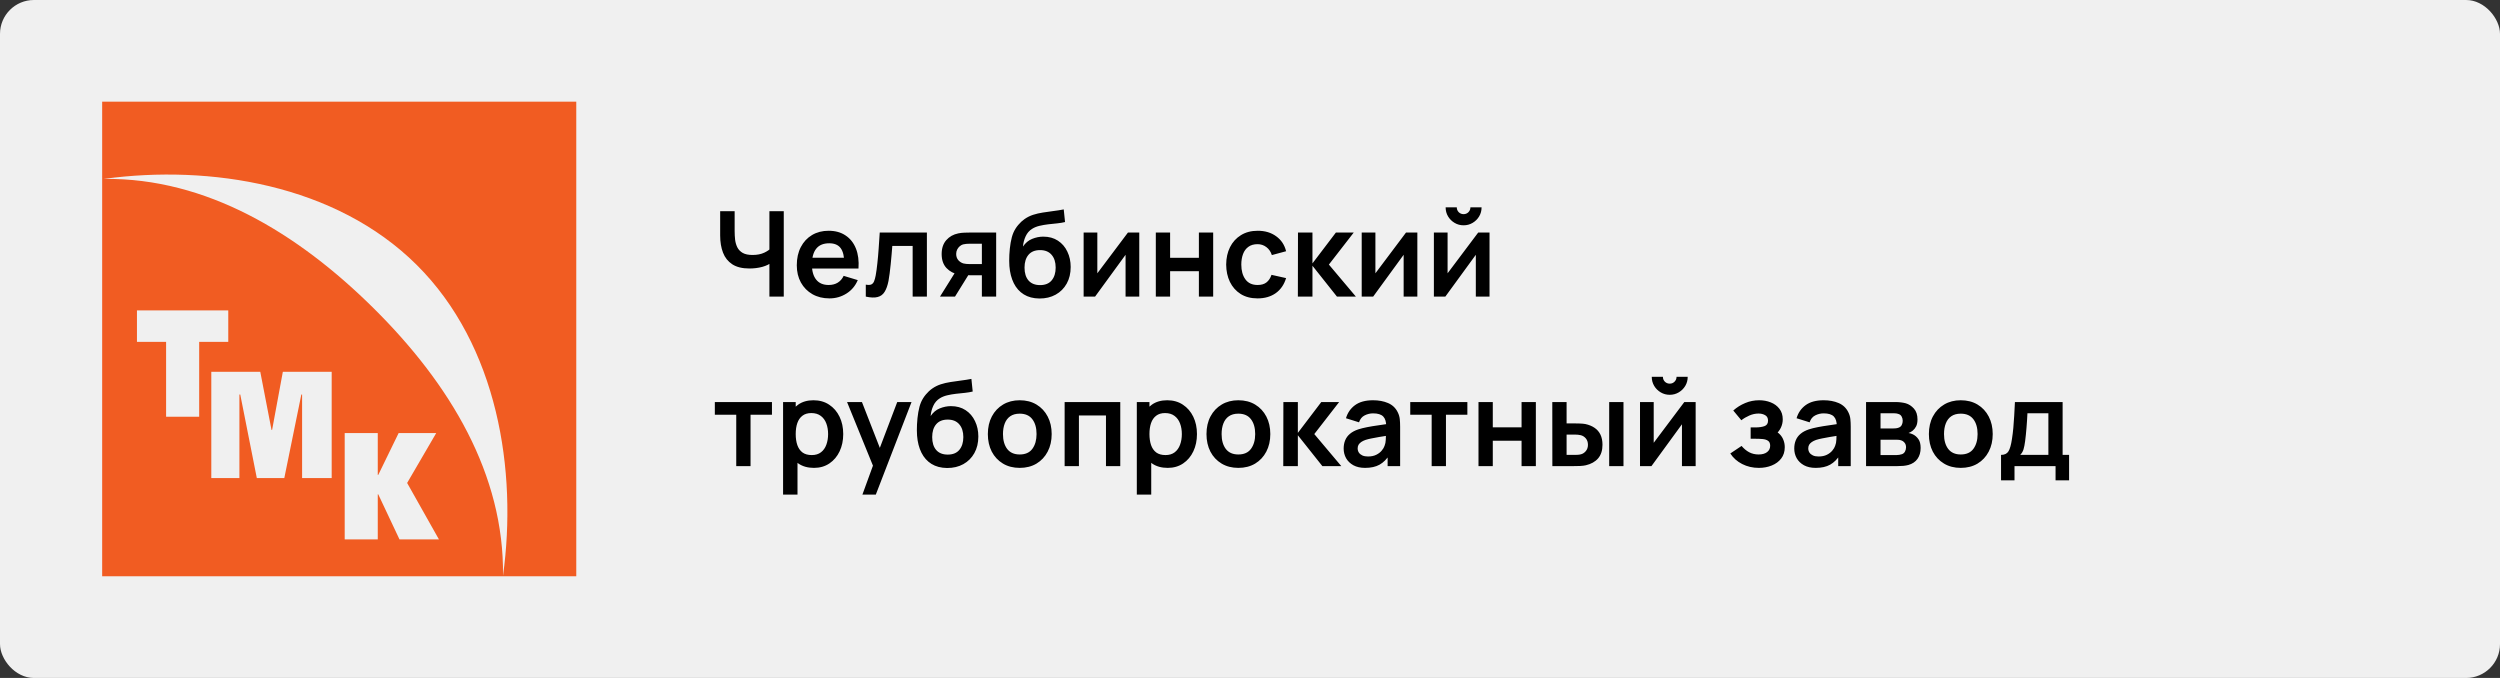 <svg width="295" height="80" viewBox="0 0 295 80" fill="none" xmlns="http://www.w3.org/2000/svg">
<rect x="0" y="0" width="295" height="80" fill="#333333" stroke="none"/>
<rect width="295" height="80" rx="4" fill="#F0F0F0"/>
<path d="M90.79 35V30.52L91.063 30.954C90.788 31.183 90.414 31.362 89.943 31.493C89.472 31.619 88.97 31.682 88.438 31.682C87.589 31.682 86.912 31.516 86.408 31.185C85.904 30.854 85.54 30.396 85.316 29.813C85.092 29.23 84.98 28.555 84.98 27.79V24.92H86.688V27.272C86.688 27.617 86.707 27.958 86.744 28.294C86.786 28.625 86.875 28.926 87.01 29.197C87.15 29.468 87.362 29.685 87.647 29.848C87.932 30.007 88.317 30.086 88.802 30.086C89.343 30.086 89.805 29.995 90.188 29.813C90.571 29.631 90.841 29.437 91 29.232L90.79 30.079V24.92H92.484V35H90.79ZM97.878 35.21C97.113 35.21 96.441 35.044 95.862 34.713C95.283 34.382 94.831 33.922 94.504 33.334C94.182 32.746 94.021 32.069 94.021 31.304C94.021 30.478 94.18 29.762 94.497 29.155C94.814 28.544 95.255 28.07 95.82 27.734C96.385 27.398 97.038 27.23 97.78 27.23C98.564 27.23 99.229 27.414 99.775 27.783C100.326 28.147 100.734 28.663 101 29.33C101.266 29.997 101.366 30.784 101.301 31.689H99.628V31.073C99.623 30.252 99.479 29.652 99.194 29.274C98.909 28.896 98.461 28.707 97.85 28.707C97.159 28.707 96.646 28.922 96.31 29.351C95.974 29.776 95.806 30.399 95.806 31.22C95.806 31.985 95.974 32.578 96.31 32.998C96.646 33.418 97.136 33.628 97.78 33.628C98.195 33.628 98.552 33.537 98.851 33.355C99.154 33.168 99.388 32.9 99.551 32.55L101.217 33.054C100.928 33.735 100.48 34.265 99.873 34.643C99.271 35.021 98.606 35.21 97.878 35.21ZM95.274 31.689V30.415H100.475V31.689H95.274ZM102.163 35V33.586C102.438 33.637 102.65 33.633 102.8 33.572C102.949 33.507 103.061 33.385 103.136 33.208C103.21 33.031 103.276 32.795 103.332 32.501C103.406 32.086 103.472 31.607 103.528 31.066C103.588 30.525 103.64 29.946 103.682 29.33C103.728 28.714 103.77 28.084 103.808 27.44H109.373V35H107.693V29.022H105.292C105.268 29.325 105.24 29.666 105.208 30.044C105.175 30.417 105.14 30.795 105.103 31.178C105.065 31.561 105.023 31.925 104.977 32.27C104.935 32.611 104.89 32.902 104.844 33.145C104.736 33.691 104.582 34.123 104.382 34.44C104.186 34.757 103.91 34.96 103.556 35.049C103.201 35.142 102.737 35.126 102.163 35ZM115.861 35V32.48H114.51C114.338 32.48 114.121 32.475 113.859 32.466C113.603 32.457 113.362 32.433 113.138 32.396C112.555 32.289 112.072 32.034 111.689 31.633C111.307 31.227 111.115 30.676 111.115 29.981C111.115 29.3 111.297 28.751 111.661 28.336C112.025 27.921 112.499 27.655 113.082 27.538C113.325 27.487 113.575 27.459 113.831 27.454C114.093 27.445 114.31 27.44 114.482 27.44H117.548V35H115.861ZM110.919 35L112.725 32.109H114.482L112.69 35H110.919ZM114.335 31.157H115.861V28.763H114.335C114.247 28.763 114.139 28.768 114.013 28.777C113.887 28.786 113.761 28.807 113.635 28.84C113.5 28.882 113.372 28.954 113.25 29.057C113.129 29.16 113.029 29.288 112.949 29.442C112.87 29.596 112.83 29.771 112.83 29.967C112.83 30.261 112.914 30.506 113.082 30.702C113.255 30.893 113.456 31.022 113.684 31.087C113.796 31.115 113.911 31.134 114.027 31.143C114.149 31.152 114.251 31.157 114.335 31.157ZM122.644 35.224C121.926 35.215 121.314 35.054 120.81 34.741C120.306 34.428 119.912 33.987 119.627 33.418C119.343 32.849 119.17 32.177 119.109 31.402C119.081 31.005 119.079 30.562 119.102 30.072C119.126 29.582 119.177 29.104 119.256 28.637C119.336 28.17 119.445 27.774 119.585 27.447C119.73 27.12 119.919 26.819 120.152 26.544C120.386 26.264 120.638 26.031 120.908 25.844C121.216 25.629 121.55 25.464 121.909 25.347C122.273 25.23 122.654 25.142 123.05 25.081C123.447 25.016 123.855 24.957 124.275 24.906C124.695 24.855 125.111 24.789 125.521 24.71L125.675 26.201C125.414 26.266 125.111 26.318 124.765 26.355C124.425 26.388 124.07 26.425 123.701 26.467C123.337 26.509 122.99 26.57 122.658 26.649C122.327 26.728 122.04 26.845 121.797 26.999C121.461 27.204 121.205 27.498 121.027 27.881C120.85 28.264 120.745 28.667 120.712 29.092C121.002 28.663 121.361 28.362 121.79 28.189C122.224 28.012 122.663 27.923 123.106 27.923C123.778 27.923 124.355 28.082 124.835 28.399C125.321 28.716 125.692 29.148 125.948 29.694C126.21 30.235 126.34 30.84 126.34 31.507C126.34 32.254 126.184 32.907 125.871 33.467C125.559 34.027 125.125 34.461 124.569 34.769C124.014 35.077 123.372 35.229 122.644 35.224ZM122.728 33.642C123.335 33.642 123.792 33.455 124.1 33.082C124.413 32.704 124.569 32.202 124.569 31.577C124.569 30.938 124.408 30.434 124.086 30.065C123.769 29.696 123.316 29.512 122.728 29.512C122.131 29.512 121.676 29.696 121.363 30.065C121.051 30.434 120.894 30.938 120.894 31.577C120.894 32.23 121.053 32.739 121.37 33.103C121.688 33.462 122.14 33.642 122.728 33.642ZM134.434 27.44V35H132.817V30.065L129.219 35H127.868V27.44H129.485V32.249L133.097 27.44H134.434ZM136.386 35V27.44H138.073V30.422H141.468V27.44H143.155V35H141.468V32.004H138.073V35H136.386ZM148.392 35.21C147.613 35.21 146.948 35.037 146.397 34.692C145.846 34.342 145.424 33.866 145.13 33.264C144.841 32.662 144.694 31.981 144.689 31.22C144.694 30.445 144.845 29.759 145.144 29.162C145.447 28.56 145.877 28.089 146.432 27.748C146.987 27.403 147.648 27.23 148.413 27.23C149.272 27.23 149.997 27.447 150.59 27.881C151.187 28.31 151.577 28.898 151.759 29.645L150.079 30.1C149.948 29.694 149.731 29.379 149.428 29.155C149.125 28.926 148.779 28.812 148.392 28.812C147.953 28.812 147.592 28.917 147.307 29.127C147.022 29.332 146.812 29.617 146.677 29.981C146.542 30.345 146.474 30.758 146.474 31.22C146.474 31.939 146.635 32.52 146.957 32.963C147.279 33.406 147.757 33.628 148.392 33.628C148.84 33.628 149.192 33.525 149.449 33.32C149.71 33.115 149.906 32.818 150.037 32.431L151.759 32.816C151.526 33.586 151.117 34.179 150.534 34.594C149.951 35.005 149.237 35.21 148.392 35.21ZM153.148 35L153.162 27.44H154.87V31.08L157.635 27.44H159.742L156.809 31.22L159.994 35H157.761L154.87 31.36V35H153.148ZM167.247 27.44V35H165.63V30.065L162.032 35H160.681V27.44H162.298V32.249L165.91 27.44H167.247ZM172.705 26.586C172.318 26.586 171.963 26.49 171.641 26.299C171.319 26.108 171.063 25.853 170.871 25.536C170.68 25.214 170.584 24.857 170.584 24.465H171.9C171.9 24.689 171.977 24.88 172.131 25.039C172.29 25.193 172.481 25.27 172.705 25.27C172.929 25.27 173.118 25.193 173.272 25.039C173.431 24.88 173.51 24.689 173.51 24.465H174.826C174.826 24.857 174.731 25.214 174.539 25.536C174.348 25.853 174.091 26.108 173.769 26.299C173.447 26.49 173.093 26.586 172.705 26.586ZM175.764 27.44V35H174.147V30.065L170.549 35H169.198V27.44H170.815V32.249L174.427 27.44H175.764ZM86.877 55V48.938H84.35V47.44H91.091V48.938H88.564V55H86.877ZM96.05 55.21C95.313 55.21 94.695 55.035 94.195 54.685C93.696 54.335 93.32 53.859 93.069 53.257C92.817 52.65 92.691 51.971 92.691 51.22C92.691 50.459 92.817 49.778 93.069 49.176C93.32 48.574 93.689 48.1 94.174 47.755C94.665 47.405 95.269 47.23 95.987 47.23C96.701 47.23 97.32 47.405 97.843 47.755C98.37 48.1 98.778 48.574 99.067 49.176C99.357 49.773 99.501 50.455 99.501 51.22C99.501 51.976 99.359 52.655 99.075 53.257C98.79 53.859 98.388 54.335 97.871 54.685C97.353 55.035 96.746 55.21 96.05 55.21ZM92.403 58.36V47.44H93.894V52.746H94.105V58.36H92.403ZM95.791 53.698C96.23 53.698 96.592 53.588 96.876 53.369C97.161 53.15 97.371 52.853 97.507 52.48C97.647 52.102 97.716 51.682 97.716 51.22C97.716 50.763 97.647 50.347 97.507 49.974C97.367 49.596 97.15 49.297 96.856 49.078C96.561 48.854 96.188 48.742 95.736 48.742C95.306 48.742 94.956 48.847 94.686 49.057C94.415 49.262 94.214 49.552 94.084 49.925C93.957 50.294 93.894 50.725 93.894 51.22C93.894 51.71 93.957 52.142 94.084 52.515C94.214 52.888 94.417 53.18 94.692 53.39C94.972 53.595 95.339 53.698 95.791 53.698ZM101.765 58.36L103.221 54.363L103.249 55.539L99.952 47.44H101.709L104.047 53.432H103.599L105.874 47.44H107.561L103.347 58.36H101.765ZM111.748 55.224C111.029 55.215 110.418 55.054 109.914 54.741C109.41 54.428 109.016 53.987 108.731 53.418C108.446 52.849 108.274 52.177 108.213 51.402C108.185 51.005 108.183 50.562 108.206 50.072C108.229 49.582 108.281 49.104 108.36 48.637C108.439 48.17 108.549 47.774 108.689 47.447C108.834 47.12 109.023 46.819 109.256 46.544C109.489 46.264 109.741 46.031 110.012 45.844C110.32 45.629 110.654 45.464 111.013 45.347C111.377 45.23 111.757 45.142 112.154 45.081C112.551 45.016 112.959 44.957 113.379 44.906C113.799 44.855 114.214 44.789 114.625 44.71L114.779 46.201C114.518 46.266 114.214 46.318 113.869 46.355C113.528 46.388 113.174 46.425 112.805 46.467C112.441 46.509 112.093 46.57 111.762 46.649C111.431 46.728 111.144 46.845 110.901 46.999C110.565 47.204 110.308 47.498 110.131 47.881C109.954 48.264 109.849 48.667 109.816 49.092C110.105 48.663 110.465 48.362 110.894 48.189C111.328 48.012 111.767 47.923 112.21 47.923C112.882 47.923 113.458 48.082 113.939 48.399C114.424 48.716 114.795 49.148 115.052 49.694C115.313 50.235 115.444 50.84 115.444 51.507C115.444 52.254 115.288 52.907 114.975 53.467C114.662 54.027 114.228 54.461 113.673 54.769C113.118 55.077 112.476 55.229 111.748 55.224ZM111.832 53.642C112.439 53.642 112.896 53.455 113.204 53.082C113.517 52.704 113.673 52.202 113.673 51.577C113.673 50.938 113.512 50.434 113.19 50.065C112.873 49.696 112.42 49.512 111.832 49.512C111.235 49.512 110.78 49.696 110.467 50.065C110.154 50.434 109.998 50.938 109.998 51.577C109.998 52.23 110.157 52.739 110.474 53.103C110.791 53.462 111.244 53.642 111.832 53.642ZM120.325 55.21C119.569 55.21 118.909 55.04 118.344 54.699C117.779 54.358 117.341 53.889 117.028 53.292C116.72 52.69 116.566 51.999 116.566 51.22C116.566 50.427 116.725 49.731 117.042 49.134C117.359 48.537 117.8 48.07 118.365 47.734C118.93 47.398 119.583 47.23 120.325 47.23C121.086 47.23 121.748 47.4 122.313 47.741C122.878 48.082 123.316 48.553 123.629 49.155C123.942 49.752 124.098 50.441 124.098 51.22C124.098 52.004 123.939 52.697 123.622 53.299C123.309 53.896 122.871 54.365 122.306 54.706C121.741 55.042 121.081 55.21 120.325 55.21ZM120.325 53.628C120.997 53.628 121.496 53.404 121.823 52.956C122.15 52.508 122.313 51.929 122.313 51.22C122.313 50.487 122.147 49.904 121.816 49.47C121.485 49.031 120.988 48.812 120.325 48.812C119.872 48.812 119.499 48.915 119.205 49.12C118.916 49.321 118.701 49.603 118.561 49.967C118.421 50.326 118.351 50.744 118.351 51.22C118.351 51.953 118.517 52.538 118.848 52.977C119.184 53.411 119.676 53.628 120.325 53.628ZM125.626 55V47.44H132.192V55H130.505V49.022H127.313V55H125.626ZM137.791 55.21C137.053 55.21 136.435 55.035 135.936 54.685C135.436 54.335 135.061 53.859 134.809 53.257C134.557 52.65 134.431 51.971 134.431 51.22C134.431 50.459 134.557 49.778 134.809 49.176C135.061 48.574 135.429 48.1 135.915 47.755C136.405 47.405 137.009 47.23 137.728 47.23C138.442 47.23 139.06 47.405 139.583 47.755C140.11 48.1 140.518 48.574 140.808 49.176C141.097 49.773 141.242 50.455 141.242 51.22C141.242 51.976 141.099 52.655 140.815 53.257C140.53 53.859 140.129 54.335 139.611 54.685C139.093 55.035 138.486 55.21 137.791 55.21ZM134.144 58.36V47.44H135.635V52.746H135.845V58.36H134.144ZM137.532 53.698C137.97 53.698 138.332 53.588 138.617 53.369C138.901 53.15 139.111 52.853 139.247 52.48C139.387 52.102 139.457 51.682 139.457 51.22C139.457 50.763 139.387 50.347 139.247 49.974C139.107 49.596 138.89 49.297 138.596 49.078C138.302 48.854 137.928 48.742 137.476 48.742C137.046 48.742 136.696 48.847 136.426 49.057C136.155 49.262 135.954 49.552 135.824 49.925C135.698 50.294 135.635 50.725 135.635 51.22C135.635 51.71 135.698 52.142 135.824 52.515C135.954 52.888 136.157 53.18 136.433 53.39C136.713 53.595 137.079 53.698 137.532 53.698ZM146.124 55.21C145.368 55.21 144.707 55.04 144.143 54.699C143.578 54.358 143.139 53.889 142.827 53.292C142.519 52.69 142.365 51.999 142.365 51.22C142.365 50.427 142.523 49.731 142.841 49.134C143.158 48.537 143.599 48.07 144.164 47.734C144.728 47.398 145.382 47.23 146.124 47.23C146.884 47.23 147.547 47.4 148.112 47.741C148.676 48.082 149.115 48.553 149.428 49.155C149.74 49.752 149.897 50.441 149.897 51.22C149.897 52.004 149.738 52.697 149.421 53.299C149.108 53.896 148.669 54.365 148.105 54.706C147.54 55.042 146.88 55.21 146.124 55.21ZM146.124 53.628C146.796 53.628 147.295 53.404 147.622 52.956C147.948 52.508 148.112 51.929 148.112 51.22C148.112 50.487 147.946 49.904 147.615 49.47C147.283 49.031 146.786 48.812 146.124 48.812C145.671 48.812 145.298 48.915 145.004 49.12C144.714 49.321 144.5 49.603 144.36 49.967C144.22 50.326 144.15 50.744 144.15 51.22C144.15 51.953 144.315 52.538 144.647 52.977C144.983 53.411 145.475 53.628 146.124 53.628ZM151.425 55L151.439 47.44H153.147V51.08L155.912 47.44H158.019L155.086 51.22L158.271 55H156.038L153.147 51.36V55H151.425ZM161.086 55.21C160.54 55.21 160.078 55.107 159.7 54.902C159.322 54.692 159.035 54.414 158.839 54.069C158.648 53.724 158.552 53.343 158.552 52.928C158.552 52.564 158.613 52.237 158.734 51.948C158.856 51.654 159.042 51.402 159.294 51.192C159.546 50.977 159.873 50.802 160.274 50.667C160.578 50.569 160.932 50.48 161.338 50.401C161.749 50.322 162.192 50.249 162.668 50.184C163.149 50.114 163.651 50.039 164.173 49.96L163.571 50.303C163.576 49.78 163.459 49.395 163.221 49.148C162.983 48.901 162.582 48.777 162.017 48.777C161.677 48.777 161.348 48.856 161.03 49.015C160.713 49.174 160.491 49.447 160.365 49.834L158.825 49.351C159.012 48.712 159.367 48.198 159.889 47.811C160.417 47.424 161.126 47.23 162.017 47.23C162.689 47.23 163.28 47.34 163.788 47.559C164.302 47.778 164.682 48.138 164.929 48.637C165.065 48.903 165.146 49.176 165.174 49.456C165.202 49.731 165.216 50.032 165.216 50.359V55H163.739V53.362L163.984 53.628C163.644 54.174 163.245 54.575 162.787 54.832C162.335 55.084 161.768 55.21 161.086 55.21ZM161.422 53.866C161.805 53.866 162.132 53.798 162.402 53.663C162.673 53.528 162.888 53.362 163.046 53.166C163.21 52.97 163.319 52.786 163.375 52.613C163.464 52.398 163.513 52.153 163.522 51.878C163.536 51.598 163.543 51.372 163.543 51.199L164.061 51.353C163.553 51.432 163.116 51.502 162.752 51.563C162.388 51.624 162.076 51.682 161.814 51.738C161.553 51.789 161.322 51.848 161.121 51.913C160.925 51.983 160.76 52.065 160.624 52.158C160.489 52.251 160.384 52.359 160.309 52.48C160.239 52.601 160.204 52.744 160.204 52.907C160.204 53.094 160.251 53.259 160.344 53.404C160.438 53.544 160.573 53.656 160.75 53.74C160.932 53.824 161.156 53.866 161.422 53.866ZM168.936 55V48.938H166.409V47.44H173.15V48.938H170.623V55H168.936ZM174.462 55V47.44H176.149V50.422H179.544V47.44H181.231V55H179.544V52.004H176.149V55H174.462ZM183.178 55L183.171 47.44H184.858V49.96H185.705C185.915 49.96 186.151 49.965 186.412 49.974C186.678 49.983 186.9 50.004 187.077 50.037C187.502 50.13 187.863 50.28 188.162 50.485C188.465 50.69 188.696 50.959 188.855 51.29C189.014 51.621 189.093 52.02 189.093 52.487C189.093 53.154 188.92 53.689 188.575 54.09C188.23 54.487 187.747 54.757 187.126 54.902C186.944 54.944 186.718 54.972 186.447 54.986C186.176 54.995 185.936 55 185.726 55H183.178ZM184.858 53.677H185.873C185.976 53.677 186.09 53.672 186.216 53.663C186.342 53.654 186.461 53.633 186.573 53.6C186.783 53.544 186.97 53.418 187.133 53.222C187.296 53.021 187.378 52.776 187.378 52.487C187.378 52.184 187.296 51.934 187.133 51.738C186.97 51.542 186.769 51.414 186.531 51.353C186.419 51.325 186.305 51.306 186.188 51.297C186.076 51.288 185.971 51.283 185.873 51.283H184.858V53.677ZM189.884 55V47.44H191.571V55H189.884ZM197.028 46.586C196.64 46.586 196.286 46.49 195.964 46.299C195.642 46.108 195.385 45.853 195.194 45.536C195.002 45.214 194.907 44.857 194.907 44.465H196.223C196.223 44.689 196.3 44.88 196.454 45.039C196.612 45.193 196.804 45.27 197.028 45.27C197.252 45.27 197.441 45.193 197.595 45.039C197.753 44.88 197.833 44.689 197.833 44.465H199.149C199.149 44.857 199.053 45.214 198.862 45.536C198.67 45.853 198.414 46.108 198.092 46.299C197.77 46.49 197.415 46.586 197.028 46.586ZM200.087 47.44V55H198.47V50.065L194.872 55H193.521V47.44H195.138V52.249L198.75 47.44H200.087ZM207.543 55.21C206.824 55.21 206.169 55.058 205.576 54.755C204.983 54.452 204.517 54.036 204.176 53.509L205.506 52.62C205.777 52.942 206.078 53.192 206.409 53.369C206.74 53.542 207.109 53.628 207.515 53.628C207.94 53.628 208.273 53.535 208.516 53.348C208.759 53.161 208.88 52.912 208.88 52.599C208.88 52.324 208.798 52.13 208.635 52.018C208.472 51.901 208.257 51.831 207.991 51.808C207.725 51.785 207.44 51.773 207.137 51.773H206.577V50.436H207.13C207.555 50.436 207.909 50.387 208.194 50.289C208.483 50.191 208.628 49.974 208.628 49.638C208.628 49.335 208.516 49.12 208.292 48.994C208.068 48.863 207.807 48.798 207.508 48.798C207.144 48.798 206.785 48.875 206.43 49.029C206.075 49.183 205.758 49.37 205.478 49.589L204.526 48.441C204.946 48.068 205.415 47.774 205.933 47.559C206.451 47.34 207.004 47.23 207.592 47.23C208.077 47.23 208.53 47.314 208.95 47.482C209.375 47.65 209.715 47.902 209.972 48.238C210.233 48.574 210.364 48.989 210.364 49.484C210.364 49.839 210.287 50.172 210.133 50.485C209.984 50.798 209.743 51.094 209.412 51.374L209.391 50.828C209.648 50.935 209.865 51.085 210.042 51.276C210.224 51.467 210.362 51.691 210.455 51.948C210.553 52.205 210.602 52.478 210.602 52.767C210.602 53.294 210.462 53.74 210.182 54.104C209.902 54.468 209.529 54.743 209.062 54.93C208.6 55.117 208.094 55.21 207.543 55.21ZM214.256 55.21C213.71 55.21 213.248 55.107 212.87 54.902C212.492 54.692 212.205 54.414 212.009 54.069C211.818 53.724 211.722 53.343 211.722 52.928C211.722 52.564 211.783 52.237 211.904 51.948C212.025 51.654 212.212 51.402 212.464 51.192C212.716 50.977 213.043 50.802 213.444 50.667C213.747 50.569 214.102 50.48 214.508 50.401C214.919 50.322 215.362 50.249 215.838 50.184C216.319 50.114 216.82 50.039 217.343 49.96L216.741 50.303C216.746 49.78 216.629 49.395 216.391 49.148C216.153 48.901 215.752 48.777 215.187 48.777C214.846 48.777 214.517 48.856 214.2 49.015C213.883 49.174 213.661 49.447 213.535 49.834L211.995 49.351C212.182 48.712 212.536 48.198 213.059 47.811C213.586 47.424 214.296 47.23 215.187 47.23C215.859 47.23 216.449 47.34 216.958 47.559C217.471 47.778 217.852 48.138 218.099 48.637C218.234 48.903 218.316 49.176 218.344 49.456C218.372 49.731 218.386 50.032 218.386 50.359V55H216.909V53.362L217.154 53.628C216.813 54.174 216.414 54.575 215.957 54.832C215.504 55.084 214.937 55.21 214.256 55.21ZM214.592 53.866C214.975 53.866 215.301 53.798 215.572 53.663C215.843 53.528 216.057 53.362 216.216 53.166C216.379 52.97 216.489 52.786 216.545 52.613C216.634 52.398 216.683 52.153 216.692 51.878C216.706 51.598 216.713 51.372 216.713 51.199L217.231 51.353C216.722 51.432 216.286 51.502 215.922 51.563C215.558 51.624 215.245 51.682 214.984 51.738C214.723 51.789 214.492 51.848 214.291 51.913C214.095 51.983 213.929 52.065 213.794 52.158C213.659 52.251 213.554 52.359 213.479 52.48C213.409 52.601 213.374 52.744 213.374 52.907C213.374 53.094 213.421 53.259 213.514 53.404C213.607 53.544 213.743 53.656 213.92 53.74C214.102 53.824 214.326 53.866 214.592 53.866ZM220.195 55V47.44H223.632C223.879 47.44 224.11 47.454 224.325 47.482C224.539 47.51 224.724 47.545 224.878 47.587C225.242 47.694 225.564 47.904 225.844 48.217C226.124 48.525 226.264 48.952 226.264 49.498C226.264 49.82 226.212 50.086 226.11 50.296C226.007 50.501 225.872 50.674 225.704 50.814C225.624 50.879 225.543 50.935 225.459 50.982C225.375 51.029 225.291 51.066 225.207 51.094C225.389 51.122 225.561 51.176 225.725 51.255C225.981 51.381 226.196 51.568 226.369 51.815C226.546 52.062 226.635 52.41 226.635 52.858C226.635 53.367 226.511 53.796 226.264 54.146C226.021 54.491 225.664 54.732 225.193 54.867C225.02 54.914 224.822 54.949 224.598 54.972C224.374 54.991 224.145 55 223.912 55H220.195ZM221.903 53.698H223.793C223.891 53.698 223.998 53.689 224.115 53.67C224.231 53.651 224.336 53.626 224.43 53.593C224.598 53.532 224.719 53.425 224.794 53.271C224.873 53.117 224.913 52.956 224.913 52.788C224.913 52.559 224.854 52.377 224.738 52.242C224.626 52.102 224.49 52.009 224.332 51.962C224.238 51.925 224.136 51.904 224.024 51.899C223.916 51.89 223.828 51.885 223.758 51.885H221.903V53.698ZM221.903 50.562H223.303C223.447 50.562 223.587 50.555 223.723 50.541C223.863 50.522 223.979 50.492 224.073 50.45C224.227 50.389 224.339 50.287 224.409 50.142C224.483 49.997 224.521 49.836 224.521 49.659C224.521 49.472 224.479 49.304 224.395 49.155C224.315 49.001 224.187 48.898 224.01 48.847C223.893 48.8 223.751 48.775 223.583 48.77C223.419 48.765 223.314 48.763 223.268 48.763H221.903V50.562ZM231.368 55.21C230.612 55.21 229.951 55.04 229.387 54.699C228.822 54.358 228.383 53.889 228.071 53.292C227.763 52.69 227.609 51.999 227.609 51.22C227.609 50.427 227.767 49.731 228.085 49.134C228.402 48.537 228.843 48.07 229.408 47.734C229.972 47.398 230.626 47.23 231.368 47.23C232.128 47.23 232.791 47.4 233.356 47.741C233.92 48.082 234.359 48.553 234.672 49.155C234.984 49.752 235.141 50.441 235.141 51.22C235.141 52.004 234.982 52.697 234.665 53.299C234.352 53.896 233.913 54.365 233.349 54.706C232.784 55.042 232.124 55.21 231.368 55.21ZM231.368 53.628C232.04 53.628 232.539 53.404 232.866 52.956C233.192 52.508 233.356 51.929 233.356 51.22C233.356 50.487 233.19 49.904 232.859 49.47C232.527 49.031 232.03 48.812 231.368 48.812C230.915 48.812 230.542 48.915 230.248 49.12C229.958 49.321 229.744 49.603 229.604 49.967C229.464 50.326 229.394 50.744 229.394 51.22C229.394 51.953 229.559 52.538 229.891 52.977C230.227 53.411 230.719 53.628 231.368 53.628ZM236.123 56.68V53.677C236.534 53.677 236.825 53.537 236.998 53.257C237.171 52.977 237.308 52.492 237.411 51.801C237.476 51.39 237.53 50.956 237.572 50.499C237.614 50.042 237.649 49.559 237.677 49.05C237.71 48.541 237.738 48.005 237.761 47.44H243.389V53.677H244.152V56.68H242.556V55H237.712V56.68H236.123ZM238.384 53.677H241.709V48.763H239.238C239.224 49.043 239.208 49.33 239.189 49.624C239.17 49.913 239.149 50.203 239.126 50.492C239.103 50.781 239.077 51.059 239.049 51.325C239.026 51.586 238.998 51.829 238.965 52.053C238.914 52.445 238.851 52.767 238.776 53.019C238.701 53.271 238.571 53.49 238.384 53.677Z" fill="black"/>
<path d="M59.354 67.939C59.507 55.999 53.145 45.356 44.121 36.406C35.107 27.466 24.324 20.98 12.31 21.111H12.255C12.273 21.109 12.292 21.107 12.31 21.103C24.763 19.415 39.589 21.748 49.161 31.249C58.741 40.759 61.072 55.571 59.354 67.939ZM47.141 63.651L44.634 58.331H44.576V63.651H40.675V51.103H44.576V56.039H44.634L47.038 51.103H51.474L48.042 56.989L51.795 63.651H47.141ZM39.138 56.412H35.648V46.559H35.557L33.548 56.412H30.305L28.352 46.559H28.25V56.412H24.933V43.869H30.712L32.039 50.729H32.109L33.376 43.869H39.138V56.412ZM23.503 49.177H19.6V40.339H16.161V36.63H26.936V40.339H23.503V49.176V49.177ZM12.055 12V20.792C12.037 20.795 12.018 20.797 12 20.799H12.055V68H68V12H12.055Z" fill="#F15C22"/>
</svg>
